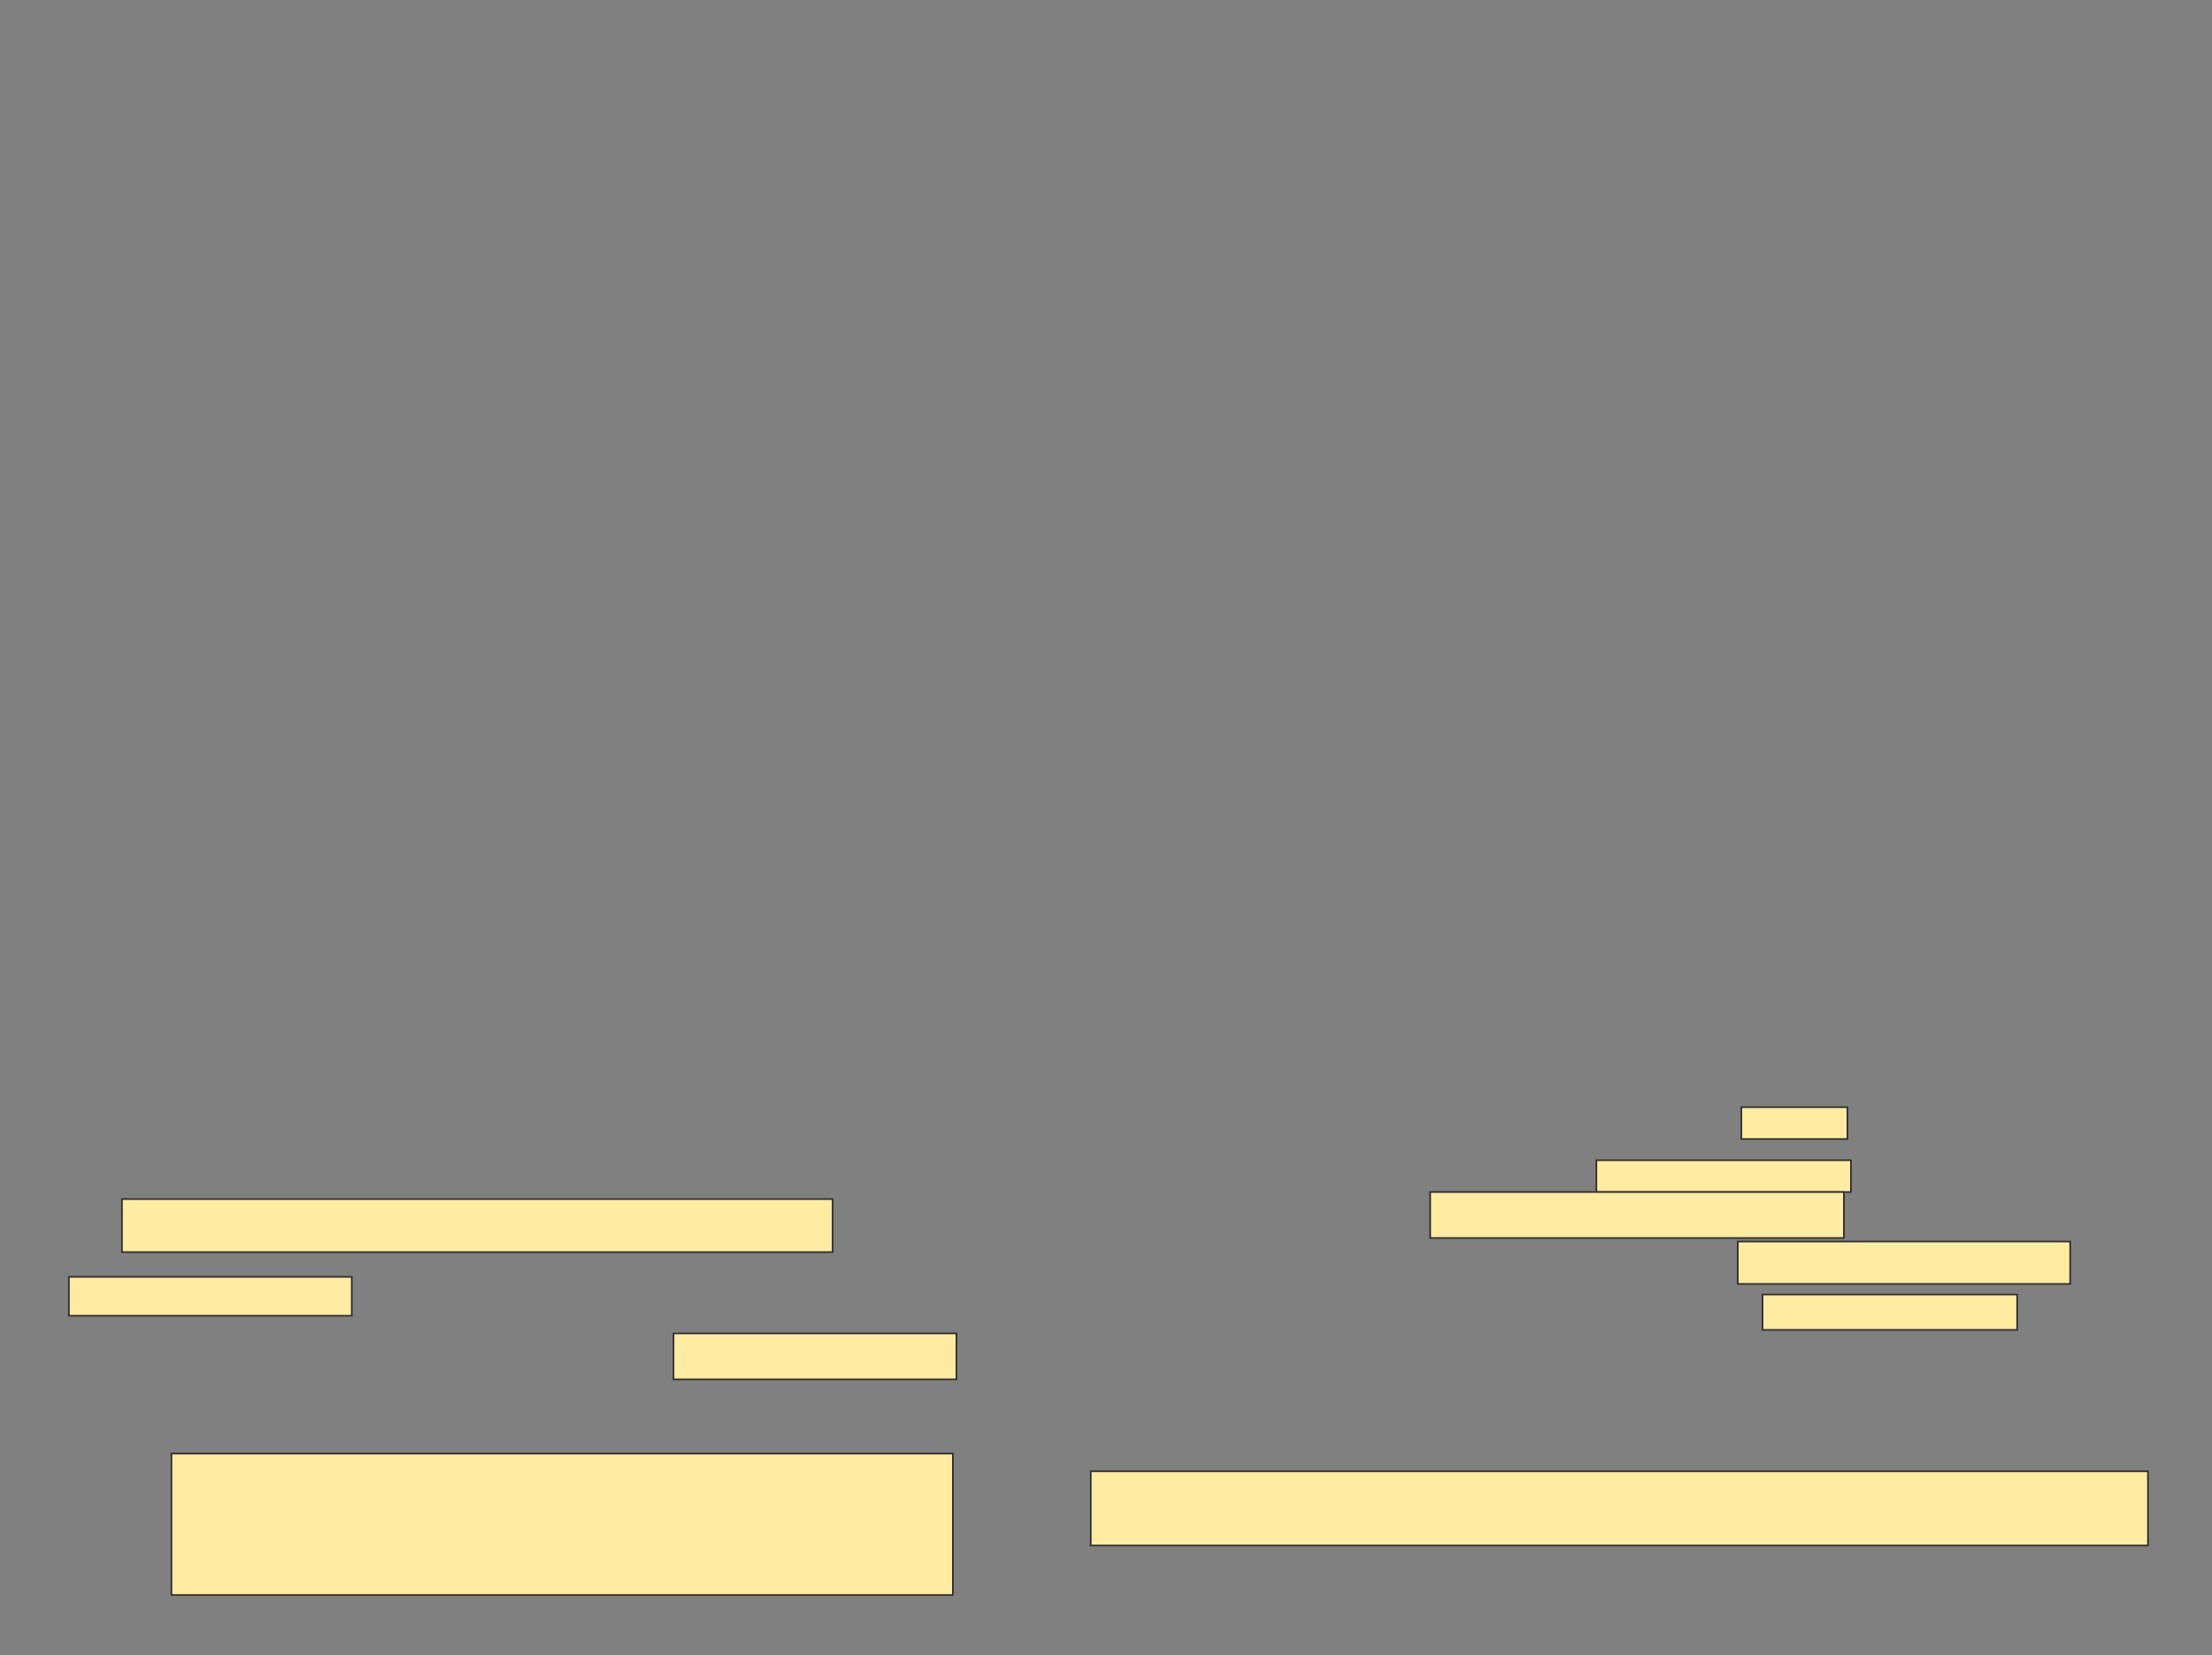 <svg xmlns="http://www.w3.org/2000/svg" width="1360" height="1018">
 <rect width="100%" height="100%" fill="#808080" stroke="none"/>
 <!-- Created with Image Occlusion Enhanced -->
 <g>
  <title>Labels</title>
 </g>
 <g>
  <title>Masks</title>
  <g id="726fcc028a94484d8c2f004bda65c784-ao-1">
   <rect height="32.609" width="436.957" y="737.443" x="74.972" stroke="#2D2D2D" fill="#FFEBA2"/>
   <rect height="23.913" width="173.913" y="785.269" x="42.364" stroke="#2D2D2D" fill="#FFEBA2"/>
   <rect height="28.261" width="173.913" y="820.052" x="414.103" stroke="#2D2D2D" fill="#FFEBA2"/>
   <rect stroke="#2D2D2D" height="86.957" width="480.435" y="893.965" x="105.407" fill="#FFEBA2"/>
  </g>
  
  <g id="726fcc028a94484d8c2f004bda65c784-ao-3">
   <rect height="19.565" width="65.217" y="680.922" x="1070.624" stroke-linecap="null" stroke-linejoin="null" stroke-dasharray="null" stroke="#2D2D2D" fill="#FFEBA2"/>
   <rect height="19.565" width="156.522" y="713.53" x="981.494" stroke-linecap="null" stroke-linejoin="null" stroke-dasharray="null" stroke="#2D2D2D" fill="#FFEBA2"/>
   <rect height="28.261" width="254.348" y="733.095" x="879.32" stroke-linecap="null" stroke-linejoin="null" stroke-dasharray="null" stroke="#2D2D2D" fill="#FFEBA2"/>
  </g>
  <g id="726fcc028a94484d8c2f004bda65c784-ao-4">
   <rect height="26.087" width="204.348" y="763.53" x="1068.451" stroke-linecap="null" stroke-linejoin="null" stroke-dasharray="null" stroke="#2D2D2D" fill="#FFEBA2"/>
   <rect height="21.739" width="156.522" y="796.139" x="1083.668" stroke-linecap="null" stroke-linejoin="null" stroke-dasharray="null" stroke="#2D2D2D" fill="#FFEBA2"/>
  </g>
  <rect id="726fcc028a94484d8c2f004bda65c784-ao-5" height="45.652" width="650" y="904.835" x="670.624" stroke-linecap="null" stroke-linejoin="null" stroke-dasharray="null" stroke="#2D2D2D" fill="#FFEBA2"/>
 </g>
</svg>